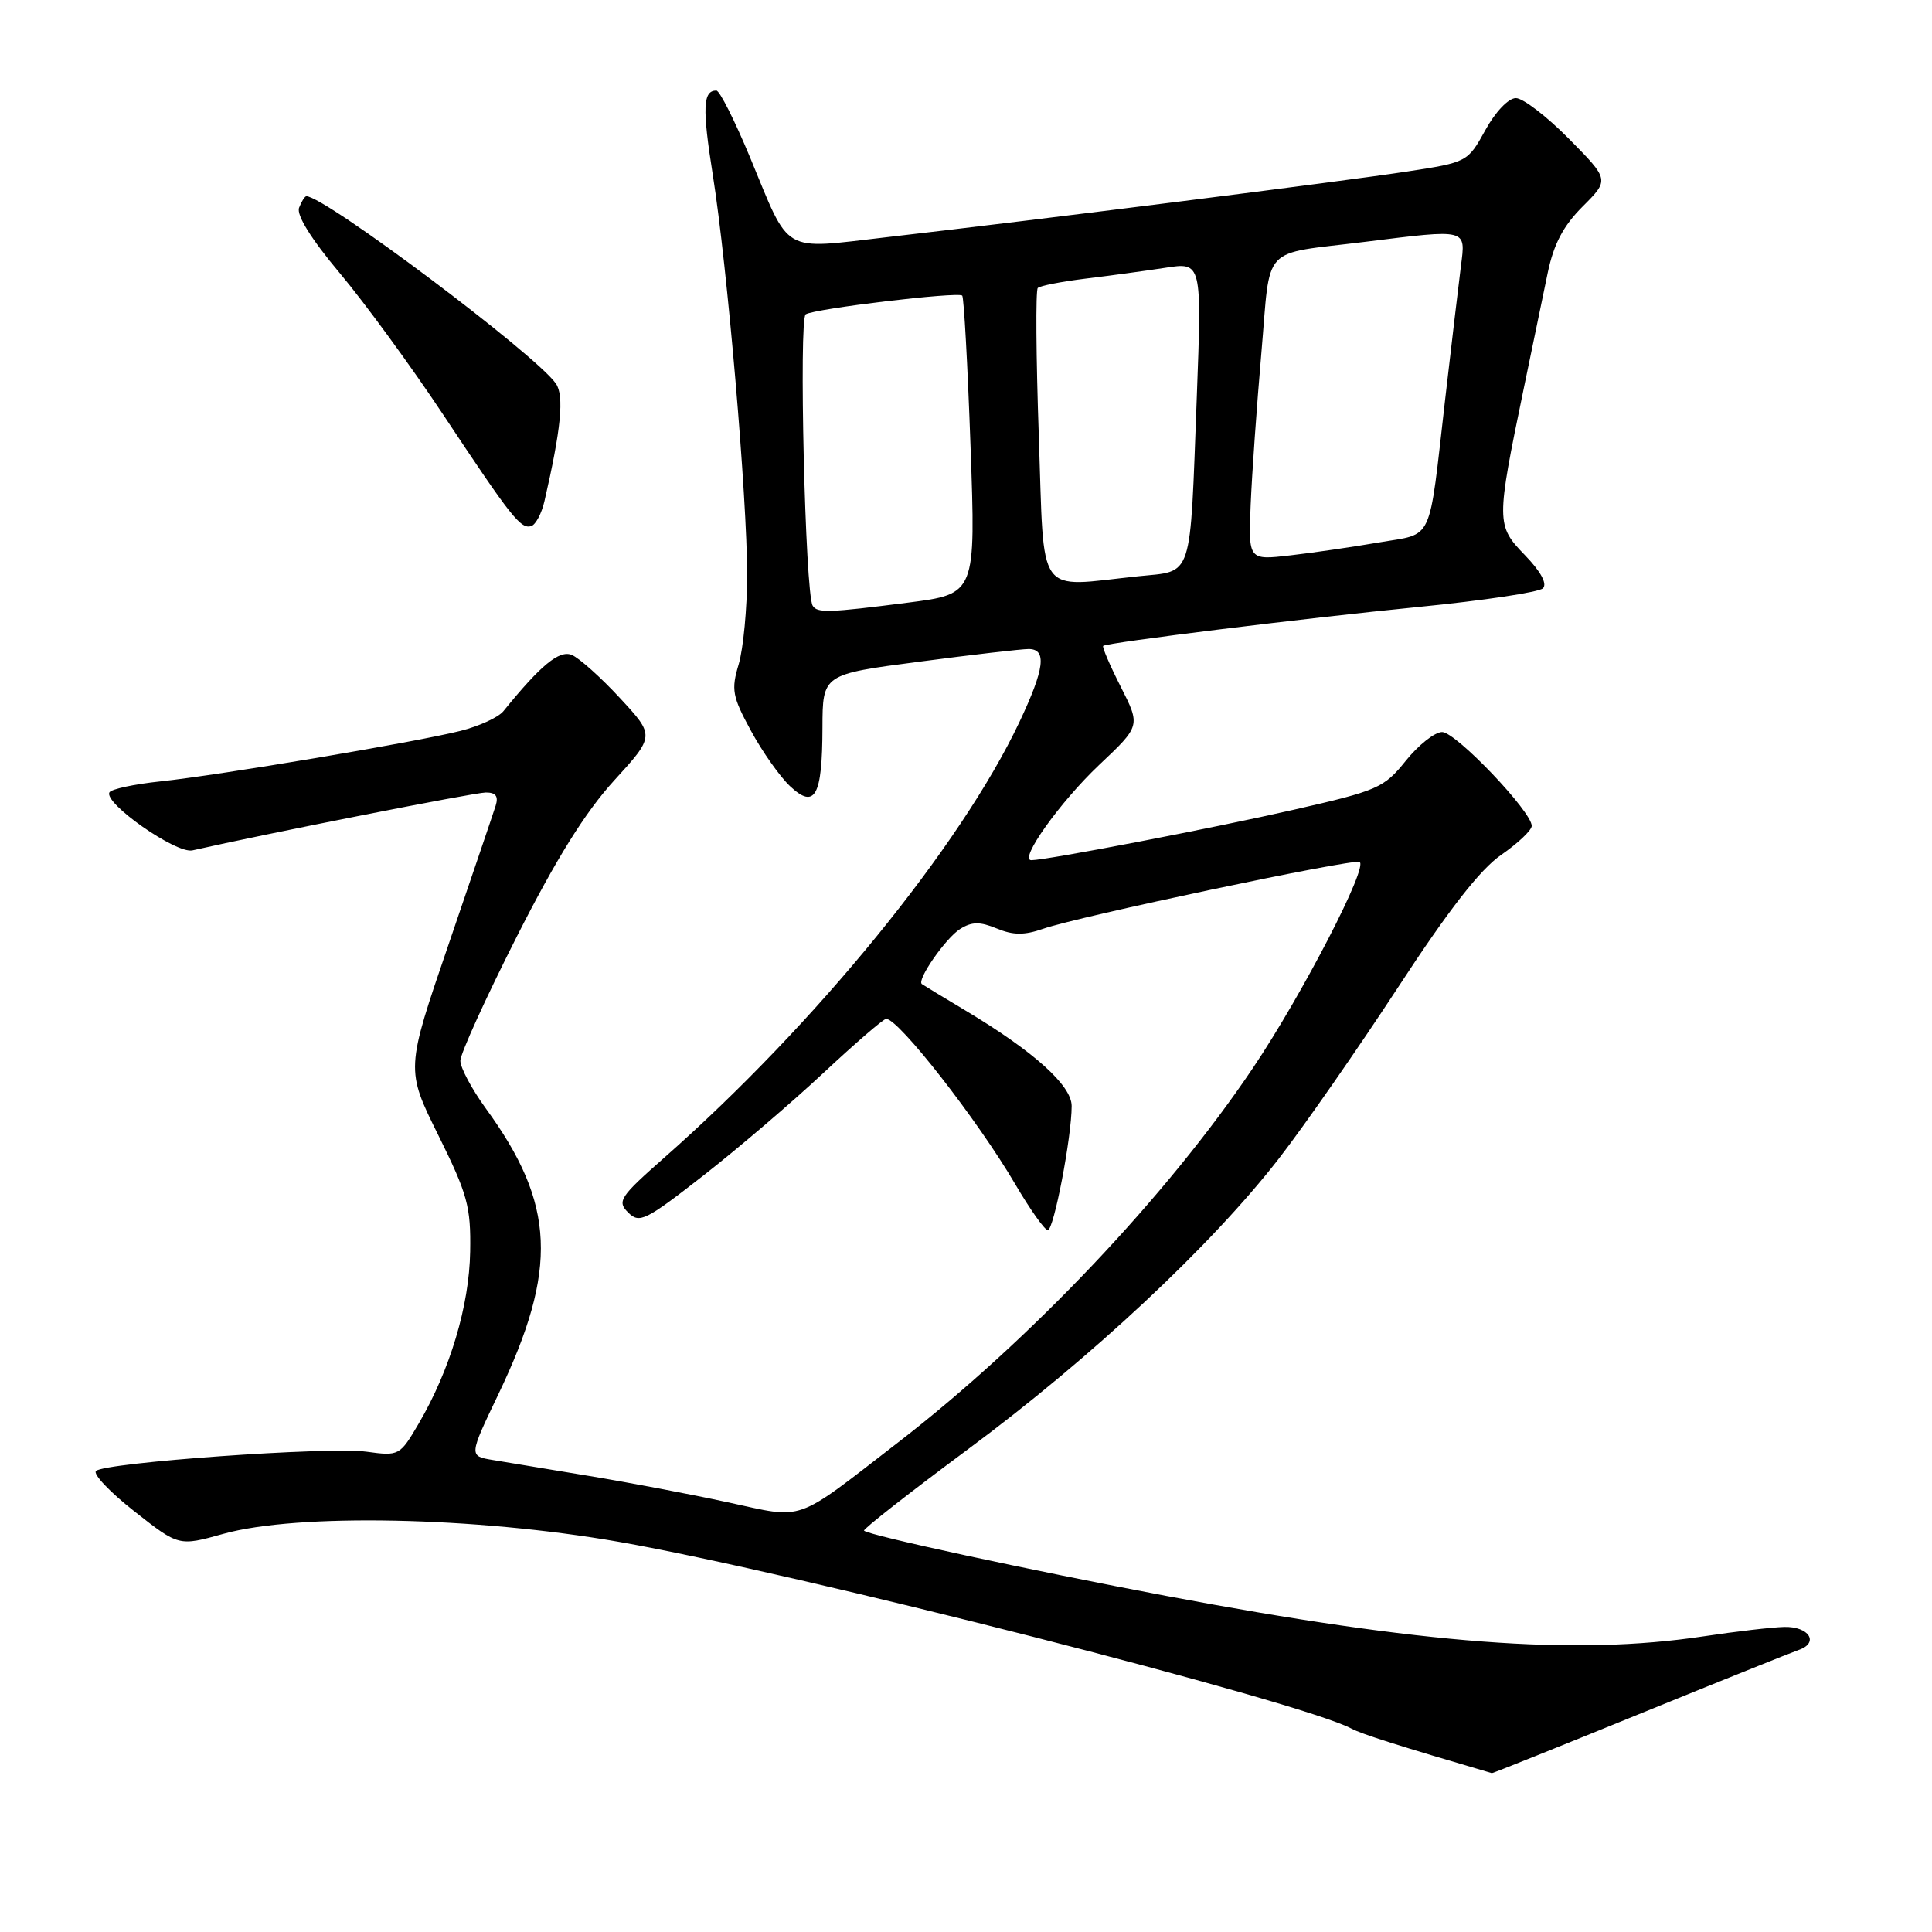 <?xml version="1.0" encoding="UTF-8" standalone="no"?>
<!DOCTYPE svg PUBLIC "-//W3C//DTD SVG 1.1//EN" "http://www.w3.org/Graphics/SVG/1.1/DTD/svg11.dtd" >
<svg xmlns="http://www.w3.org/2000/svg" xmlns:xlink="http://www.w3.org/1999/xlink" version="1.1" viewBox="0 0 256 256">
 <g >
 <path fill="currentColor"
d=" M 217.18 227.13 C 227.81 222.80 237.32 218.98 238.33 218.63 C 241.10 217.68 239.71 215.49 236.40 215.58 C 234.81 215.62 229.98 216.18 225.68 216.83 C 208.60 219.39 188.59 217.88 154.50 211.46 C 136.56 208.08 115.12 203.45 114.49 202.82 C 114.31 202.64 120.53 197.77 128.31 192.00 C 144.64 179.89 160.57 164.98 169.47 153.50 C 172.88 149.10 179.99 138.87 185.28 130.78 C 191.94 120.58 196.13 115.20 198.91 113.28 C 201.12 111.75 202.94 110.03 202.96 109.45 C 203.03 107.61 192.91 97.00 191.09 97.00 C 190.12 97.00 187.96 98.71 186.27 100.81 C 183.38 104.41 182.58 104.76 171.36 107.31 C 160.75 109.73 138.82 113.95 136.67 113.98 C 134.93 114.02 140.43 106.29 145.66 101.34 C 151.13 96.18 151.13 96.18 148.50 90.99 C 147.05 88.14 146.01 85.70 146.18 85.58 C 146.83 85.13 172.99 81.90 188.00 80.42 C 196.53 79.58 203.93 78.47 204.45 77.95 C 205.04 77.35 204.16 75.73 202.06 73.56 C 198.24 69.62 198.24 69.17 201.90 51.50 C 203.04 46.00 204.46 39.12 205.07 36.20 C 205.87 32.34 207.13 29.94 209.71 27.36 C 213.25 23.82 213.25 23.82 207.91 18.41 C 204.97 15.43 201.80 13.00 200.86 13.00 C 199.88 13.00 198.14 14.82 196.81 17.25 C 194.48 21.47 194.41 21.51 186.48 22.72 C 178.10 24.01 137.94 29.08 117.50 31.43 C 103.40 33.05 104.77 33.85 99.38 20.84 C 97.36 15.98 95.36 12.00 94.92 12.00 C 93.14 12.00 93.04 14.28 94.45 23.18 C 96.38 35.34 99.00 65.90 99.00 76.18 C 99.00 80.63 98.49 85.96 97.88 88.02 C 96.87 91.39 97.03 92.28 99.51 96.84 C 101.02 99.62 103.35 102.92 104.68 104.17 C 107.99 107.28 108.96 105.52 108.98 96.43 C 109.00 89.35 109.00 89.35 121.80 87.68 C 128.84 86.75 135.37 86.00 136.30 86.00 C 138.75 86.00 138.41 88.63 135.07 95.69 C 127.28 112.15 108.08 135.71 88.06 153.36 C 82.12 158.60 81.74 159.17 83.23 160.66 C 84.73 162.15 85.50 161.77 93.18 155.78 C 97.75 152.21 104.94 146.07 109.14 142.14 C 113.35 138.21 117.07 135.00 117.42 135.00 C 119.08 135.00 129.54 148.40 134.53 156.92 C 136.49 160.26 138.43 163.00 138.84 163.00 C 139.63 163.00 142.00 150.66 142.00 146.55 C 142.00 143.83 136.99 139.33 128.00 133.94 C 124.97 132.13 122.34 130.53 122.15 130.39 C 121.44 129.87 125.31 124.29 127.23 123.09 C 128.78 122.12 129.85 122.11 132.08 123.03 C 134.25 123.93 135.73 123.94 138.22 123.07 C 142.77 121.47 178.97 113.82 180.13 114.21 C 181.43 114.64 172.60 131.72 166.03 141.50 C 154.65 158.44 136.41 177.69 119.00 191.13 C 105.07 201.89 106.76 201.29 96.43 199.06 C 91.52 197.99 83.22 196.42 78.00 195.56 C 72.78 194.69 67.07 193.75 65.31 193.46 C 62.12 192.93 62.12 192.93 66.05 184.72 C 73.98 168.13 73.60 159.55 64.37 146.87 C 62.52 144.32 61.00 141.48 61.00 140.55 C 61.00 139.63 64.36 132.24 68.46 124.14 C 73.71 113.78 77.54 107.64 81.35 103.45 C 86.78 97.50 86.78 97.50 82.15 92.50 C 79.61 89.75 76.73 87.18 75.76 86.78 C 74.10 86.11 71.65 88.13 66.70 94.24 C 66.04 95.05 63.48 96.23 61.00 96.85 C 55.08 98.34 29.18 102.70 21.25 103.54 C 17.81 103.90 14.78 104.55 14.51 104.98 C 13.65 106.37 23.35 113.17 25.50 112.68 C 35.24 110.47 62.89 105.01 64.37 105.01 C 65.69 105.00 66.07 105.51 65.68 106.75 C 65.38 107.71 62.57 115.97 59.45 125.11 C 53.76 141.71 53.76 141.71 58.09 150.44 C 61.96 158.26 62.40 159.88 62.30 165.84 C 62.18 173.04 59.63 181.55 55.47 188.65 C 52.98 192.89 52.88 192.95 48.57 192.36 C 43.57 191.67 13.90 193.79 12.72 194.91 C 12.29 195.32 14.59 197.74 17.82 200.27 C 23.69 204.89 23.69 204.89 29.60 203.24 C 39.43 200.50 62.96 200.98 82.00 204.30 C 105.45 208.40 172.39 225.46 179.10 229.06 C 180.45 229.78 185.28 231.31 197.68 234.95 C 197.78 234.98 206.56 231.46 217.18 227.13 Z  M 72.14 66.42 C 74.34 56.89 74.78 52.44 73.66 50.83 C 70.99 46.98 43.05 26.00 40.60 26.00 C 40.39 26.00 39.95 26.69 39.63 27.53 C 39.26 28.50 41.25 31.69 45.03 36.20 C 48.33 40.13 54.48 48.55 58.71 54.92 C 67.79 68.61 69.01 70.16 70.41 69.70 C 70.99 69.50 71.77 68.03 72.14 66.42 Z  M 107.68 80.25 C 106.69 78.58 105.83 42.23 106.76 41.65 C 107.98 40.89 126.96 38.63 127.50 39.17 C 127.72 39.39 128.22 48.38 128.60 59.14 C 129.30 78.70 129.30 78.70 120.33 79.85 C 109.79 81.20 108.27 81.25 107.68 80.25 Z  M 137.65 57.84 C 137.28 47.30 137.22 38.45 137.51 38.16 C 137.80 37.87 140.62 37.32 143.77 36.93 C 146.92 36.55 151.69 35.90 154.38 35.49 C 159.25 34.73 159.25 34.73 158.58 52.62 C 157.65 77.19 158.17 75.59 150.80 76.36 C 137.15 77.79 138.40 79.56 137.65 57.84 Z  M 165.72 66.86 C 165.89 62.81 166.53 53.76 167.14 46.74 C 168.41 32.16 166.89 33.79 180.91 32.04 C 194.53 30.35 194.22 30.27 193.58 35.25 C 193.28 37.59 192.34 45.58 191.48 53.00 C 189.27 72.26 190.03 70.62 182.76 71.87 C 179.32 72.46 174.01 73.24 170.96 73.59 C 165.42 74.23 165.42 74.23 165.72 66.86 Z "/>
</g>
</svg>